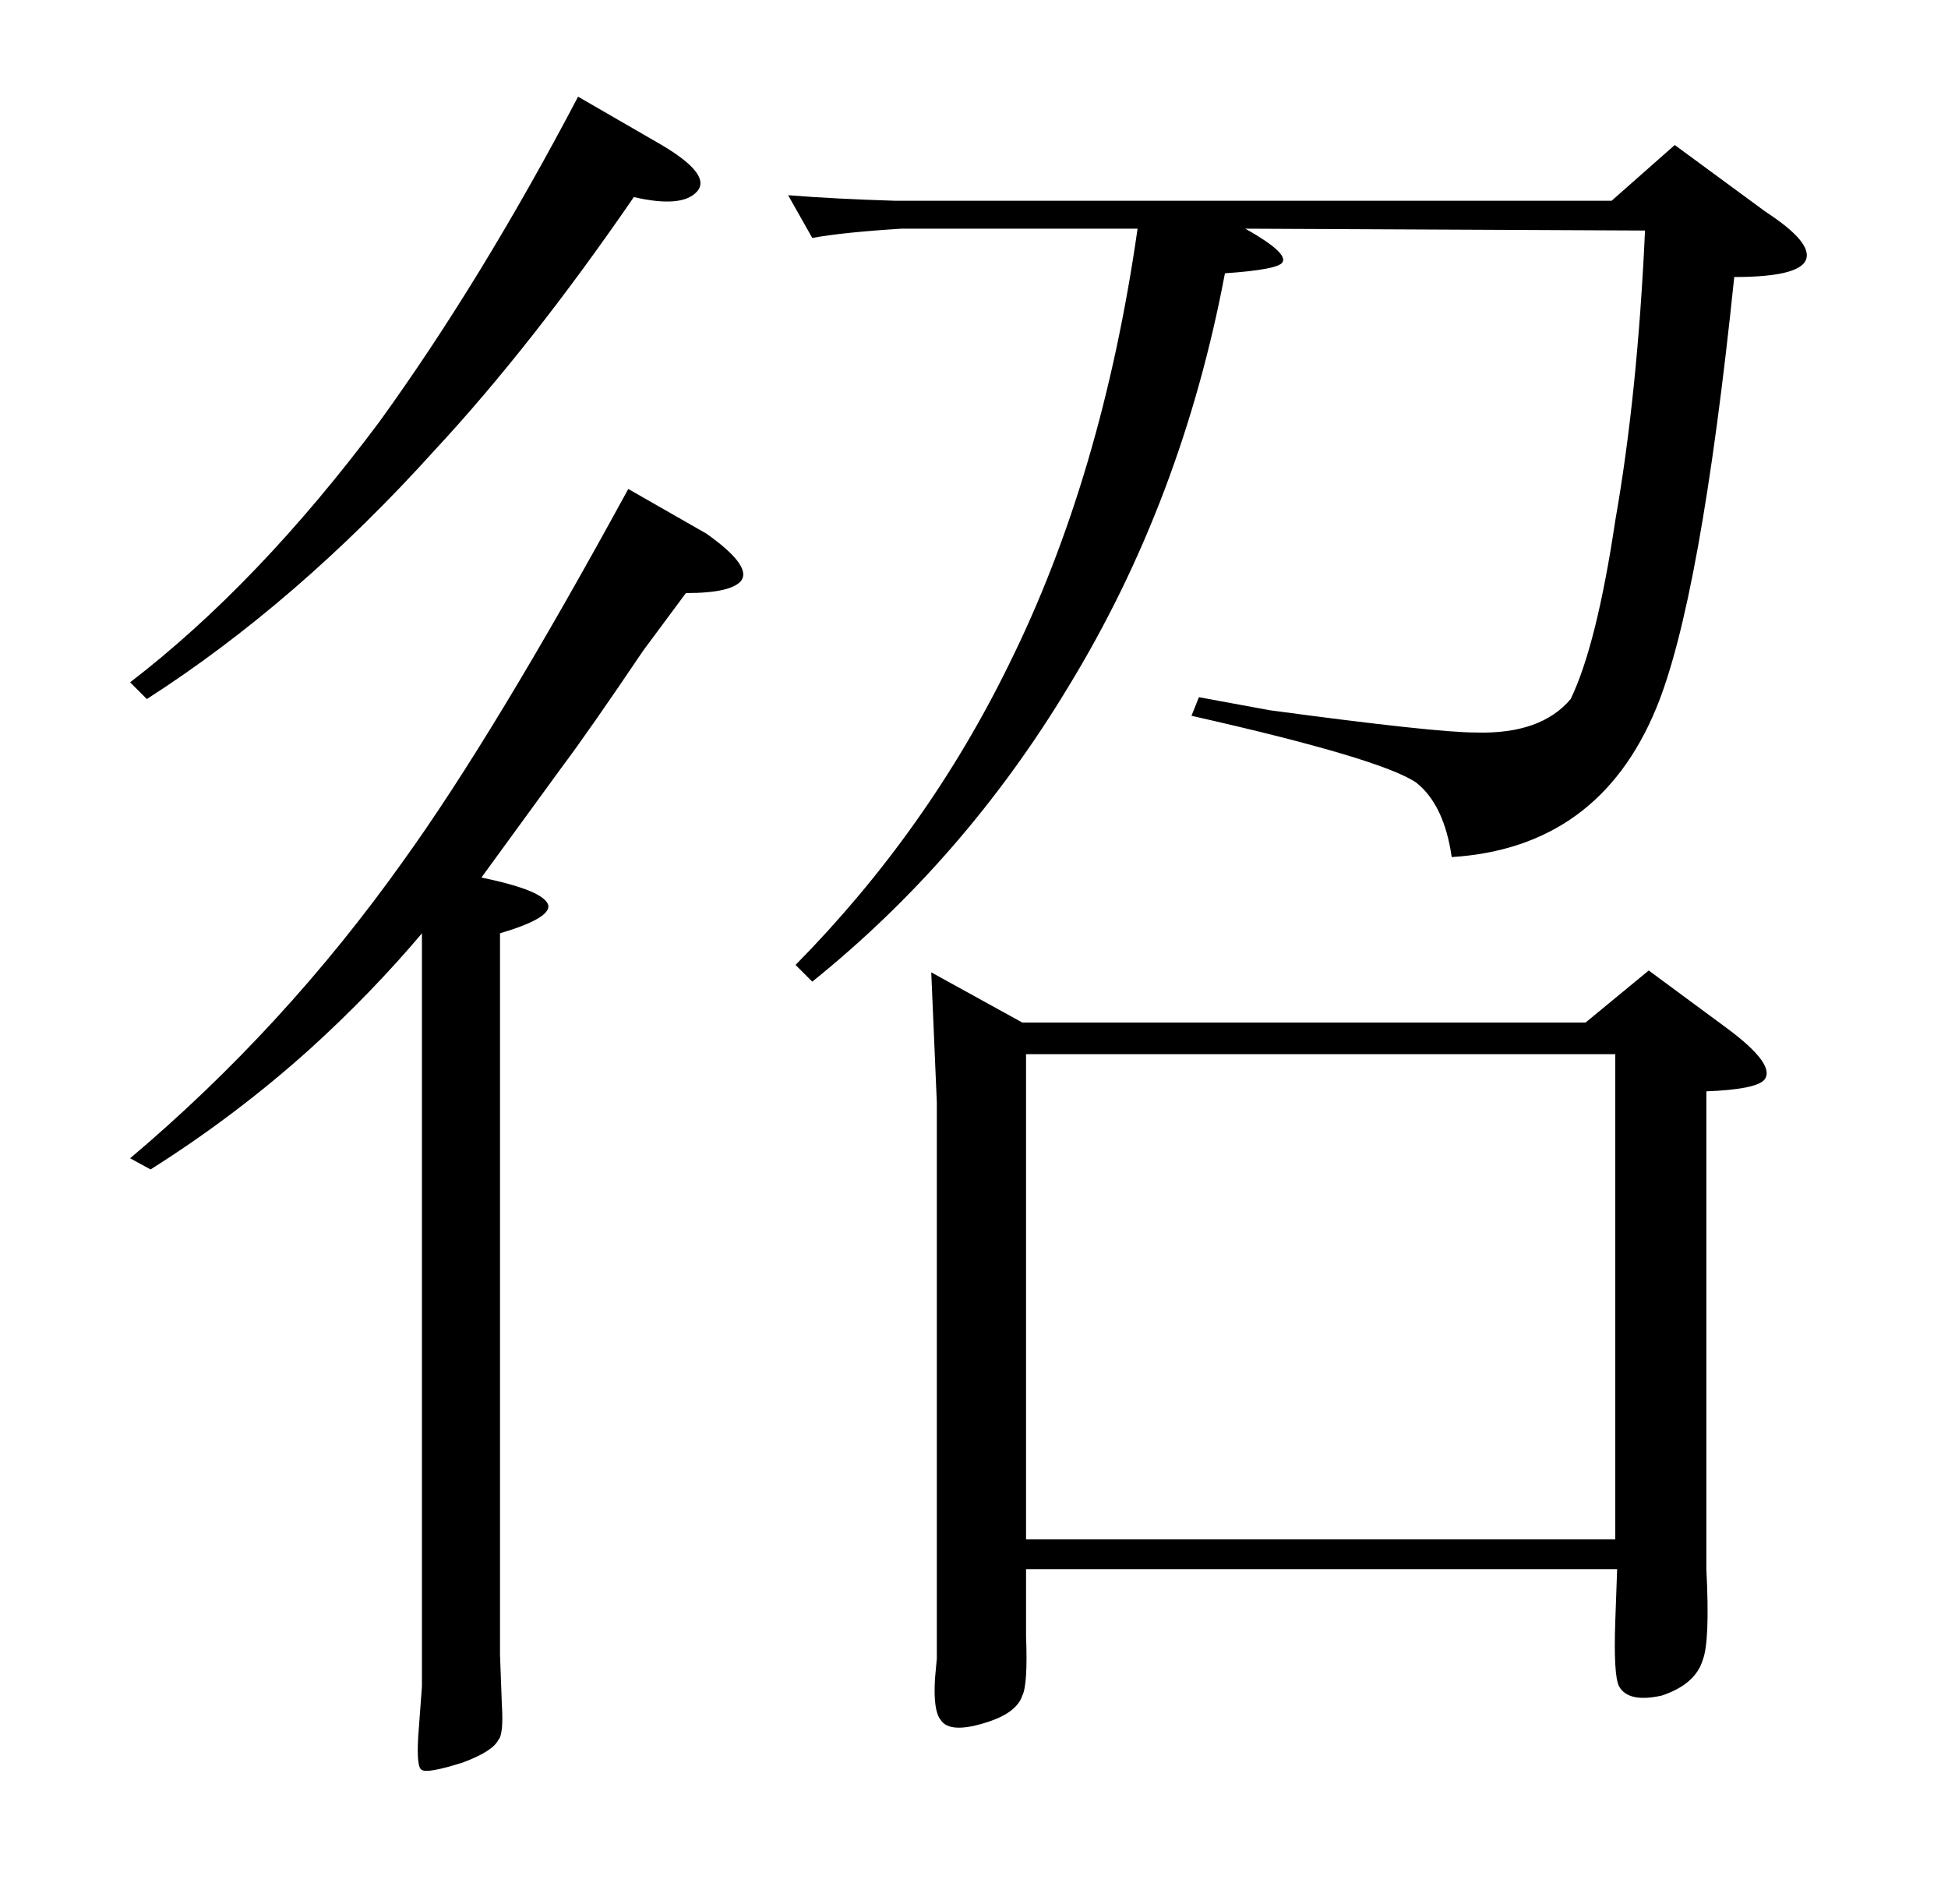 <?xml version="1.0" standalone="no"?>
<!DOCTYPE svg PUBLIC "-//W3C//DTD SVG 1.1//EN" "http://www.w3.org/Graphics/SVG/1.1/DTD/svg11.dtd" >
<svg xmlns="http://www.w3.org/2000/svg" xmlns:xlink="http://www.w3.org/1999/xlink" version="1.1" viewBox="0 -205 1048 1024">
  <g transform="matrix(1 0 0 -1 0 819)">
   <path fill="currentColor"
d="M356 946q27 -16 19 -25t-34 -3q-55 -80 -107 -136q-74 -82 -155 -134l-9 9q69 53 134 140q55 76 107 175zM380 737q24 -17 19 -25q-5 -7 -30 -7l-23 -31q-29 -43 -44 -63l-43 -59q34 -7 36 -15q1 -7 -26 -15v-388l1 -27q1 -16 -2 -19q-3 -6 -19 -12q-19 -6 -22 -4
q-3 1 -2 18l2 27v405q-27 -32 -60 -62q-40 -36 -86 -65l-11 6q83 70 147 160q49 68 121 200zM424 919q25 -2 58 -3h385l34 30l49 -36q23 -15 22 -24q-1 -11 -39 -11q-18 -174 -42 -232q-31 -75 -110 -80q-4 28 -19 40q-19 13 -121 36l4 10l38 -7q89 -12 111 -12q35 -1 51 18
q14 29 24 96q12 68 16 156l-215 1q23 -13 20 -18q-2 -4 -31 -6q-23 -122 -84 -222q-56 -93 -138 -159l-9 9q71 72 115 162q50 101 69 234h-127q-32 -2 -48 -5zM501 501l49 -27h303l34 28l42 -31q27 -20 20 -28q-5 -5 -31 -6v-231v-26q2 -39 -2 -49q-4 -13 -22 -19
q-18 -4 -23 5q-3 6 -2 35l1 28h-318v-36q1 -26 -2 -32q-3 -9 -18 -14q-21 -7 -26 1q-4 5 -3 22l1 11v299zM552 196h317v261h-317v-261z" />
  </g>

</svg>
